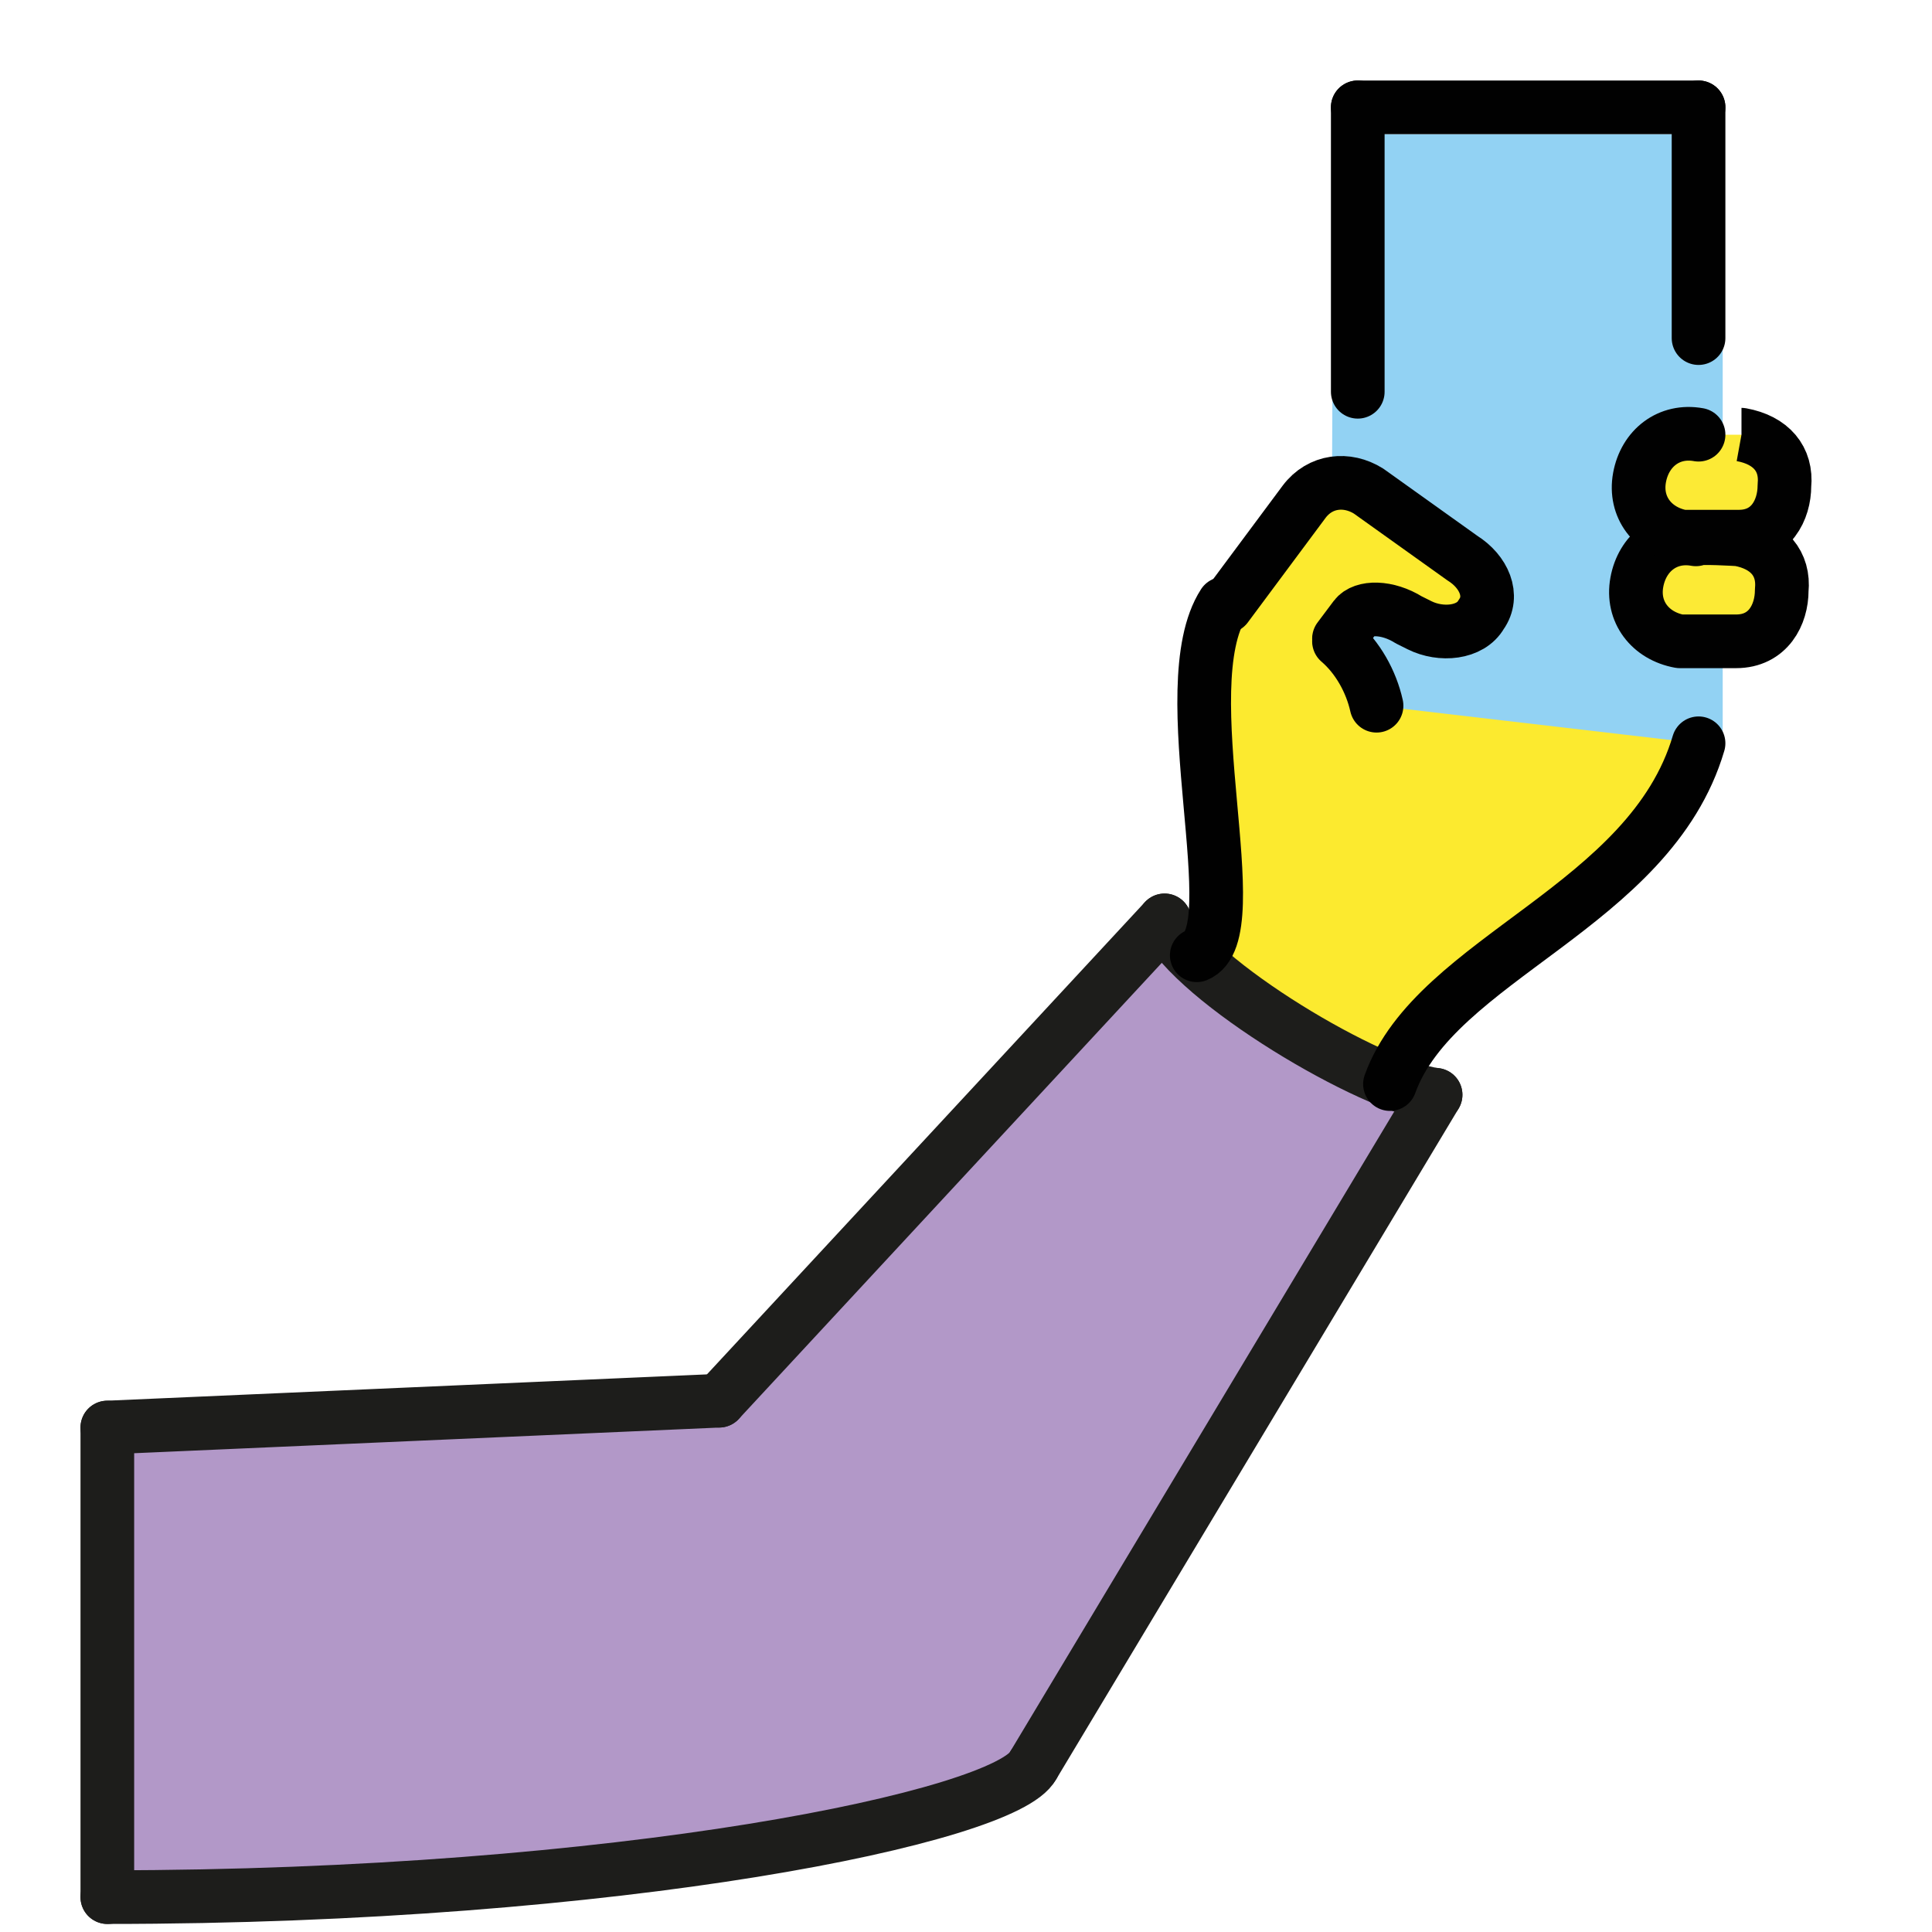 <?xml version="1.0" encoding="utf-8"?>
<!-- Generator: Adobe Illustrator 21.1.0, SVG Export Plug-In . SVG Version: 6.00 Build 0)  -->
<svg version="1.1" id="emoji" xmlns="http://www.w3.org/2000/svg" xmlns:xlink="http://www.w3.org/1999/xlink" x="0px" y="0px"
	 viewBox="0 0 72 72" enable-background="new 0 0 72 72" xml:space="preserve">
<g id="_xD83E__xDD33__1_">
	<path fill="#B298C8" d="M4,70.7V53.2l22.8-0.9l16.7-17.9c1.1,2.3,7.7,6.2,10.1,6.5l-15,24.9C37.5,67.6,23.1,70.7,4,70.7z"/>
	<polyline fill="#92D2F3" points="64.2,27.9 64.2,5 49.7,5 49.6,26.4 	"/>
	<line fill="#FCEA2F" x1="60.5" y1="23.1" x2="64.2" y2="23.1"/>
	<path fill="#FCEA2F" d="M51.3,26.3c-0.2-0.9-0.7-1.8-1.4-2.4l0,0l0.6-0.8c0.3-0.4,1.2-0.4,2,0.1l0.4,0.2c0.8,0.4,1.9,0.3,2.3-0.4
		c0.5-0.7,0.1-1.6-0.7-2.1L51,18.3c-0.8-0.5-1.8-0.4-2.4,0.4l-2.9,3.9c-2,3.1,1,12.3-1,13.1c1.7,1.6,3.2,2.7,7.1,4.7
		c1.7-4.7,9.7-6.6,11.5-12.7"/>
	
		<line fill="none" stroke="#1D1D1B" stroke-width="2" stroke-linecap="round" stroke-linejoin="round" stroke-miterlimit="10" x1="4" y1="53.2" x2="4" y2="70.7"/>
	
		<line fill="none" stroke="#1D1D1B" stroke-width="2" stroke-linecap="round" stroke-linejoin="round" stroke-miterlimit="10" x1="26.8" y1="52.2" x2="4" y2="53.2"/>
	
		<line fill="none" stroke="#1D1D1B" stroke-width="2" stroke-linecap="round" stroke-linejoin="round" stroke-miterlimit="10" x1="53.5" y1="40.8" x2="38.5" y2="65.8"/>
	
		<line fill="none" stroke="#1D1D1B" stroke-width="2" stroke-linecap="round" stroke-linejoin="round" stroke-miterlimit="10" x1="43.4" y1="34.3" x2="26.8" y2="52.2"/>
	<path fill="none" stroke="#1D1D1B" stroke-width="2" stroke-linecap="round" stroke-linejoin="round" stroke-miterlimit="10" d="
		M38.5,65.8c-1,1.9-15.4,4.9-34.5,4.9"/>
	<path fill="none" stroke="#1D1D1B" stroke-width="2" stroke-linecap="round" stroke-linejoin="round" stroke-miterlimit="10" d="
		M43.4,34.3c1.1,2.3,7.7,6.2,10.1,6.5"/>
	<path fill="none" stroke="#010101" stroke-width="2" stroke-linecap="round" stroke-linejoin="round" d="M49.9,23.8l0.6-0.8
		c0.3-0.4,1.2-0.4,2,0.1l0.4,0.2c0.8,0.4,1.9,0.3,2.3-0.4c0.5-0.7,0.1-1.6-0.7-2.1L51,18.3c-0.8-0.5-1.8-0.4-2.4,0.4l-2.9,3.9"/>
	<path fill="none" stroke="#010101" stroke-width="2" stroke-linecap="round" stroke-linejoin="round" d="M51.3,26.3
		c-0.2-0.9-0.7-1.8-1.4-2.4"/>
	<path fill="none" stroke="#010101" stroke-width="2" stroke-linecap="round" stroke-linejoin="round" d="M45.6,22.5
		c-2,3.1,1,12.3-1,13.1"/>
	<path fill="none" stroke="#010101" stroke-width="2" stroke-linecap="round" stroke-linejoin="round" d="M63.3,27.7
		c-1.8,6.1-9.8,8-11.5,12.7"/>
	<path fill="#FCEA35" stroke="#010101" stroke-width="2" stroke-linecap="round" stroke-linejoin="round" d="M64.8,20.1
		c1.1,0.2,1.7,0.9,1.6,1.9c0,0.9-0.5,1.9-1.7,1.9c0,0-1.2,0-1.6,0c-0.2,0-0.3,0-0.5,0c-1.1-0.2-1.8-1.1-1.6-2.2
		c0.2-1.1,1.1-1.8,2.2-1.6C63.2,20,64.8,20.1,64.8,20.1z"/>
	<path fill="#FCEA35" stroke="#010101" stroke-width="2" stroke-linecap="round" stroke-linejoin="round" d="M64.9,16.2
		c1.1,0.2,1.7,0.9,1.6,1.9c0,0.9-0.5,1.9-1.7,1.9c0,0-1.2,0-1.6,0c-0.2,0-0.3,0-0.5,0c-1.1-0.2-1.8-1.1-1.6-2.2
		c0.2-1.1,1.1-1.8,2.2-1.6C63.3,16.2,64.9,16.2,64.9,16.2z"/>
	
		<line fill="none" stroke="#010101" stroke-width="2" stroke-linecap="round" stroke-linejoin="round" x1="63.3" y1="12.6" x2="63.3" y2="4"/>
	
		<line fill="none" stroke="#010101" stroke-width="2" stroke-linecap="round" stroke-linejoin="round" x1="50.6" y1="4" x2="63.3" y2="4"/>
	
		<line fill="none" stroke="#010101" stroke-width="2" stroke-linecap="round" stroke-linejoin="round" x1="50.6" y1="4" x2="50.6" y2="14.6"/>
</g>
</svg>
